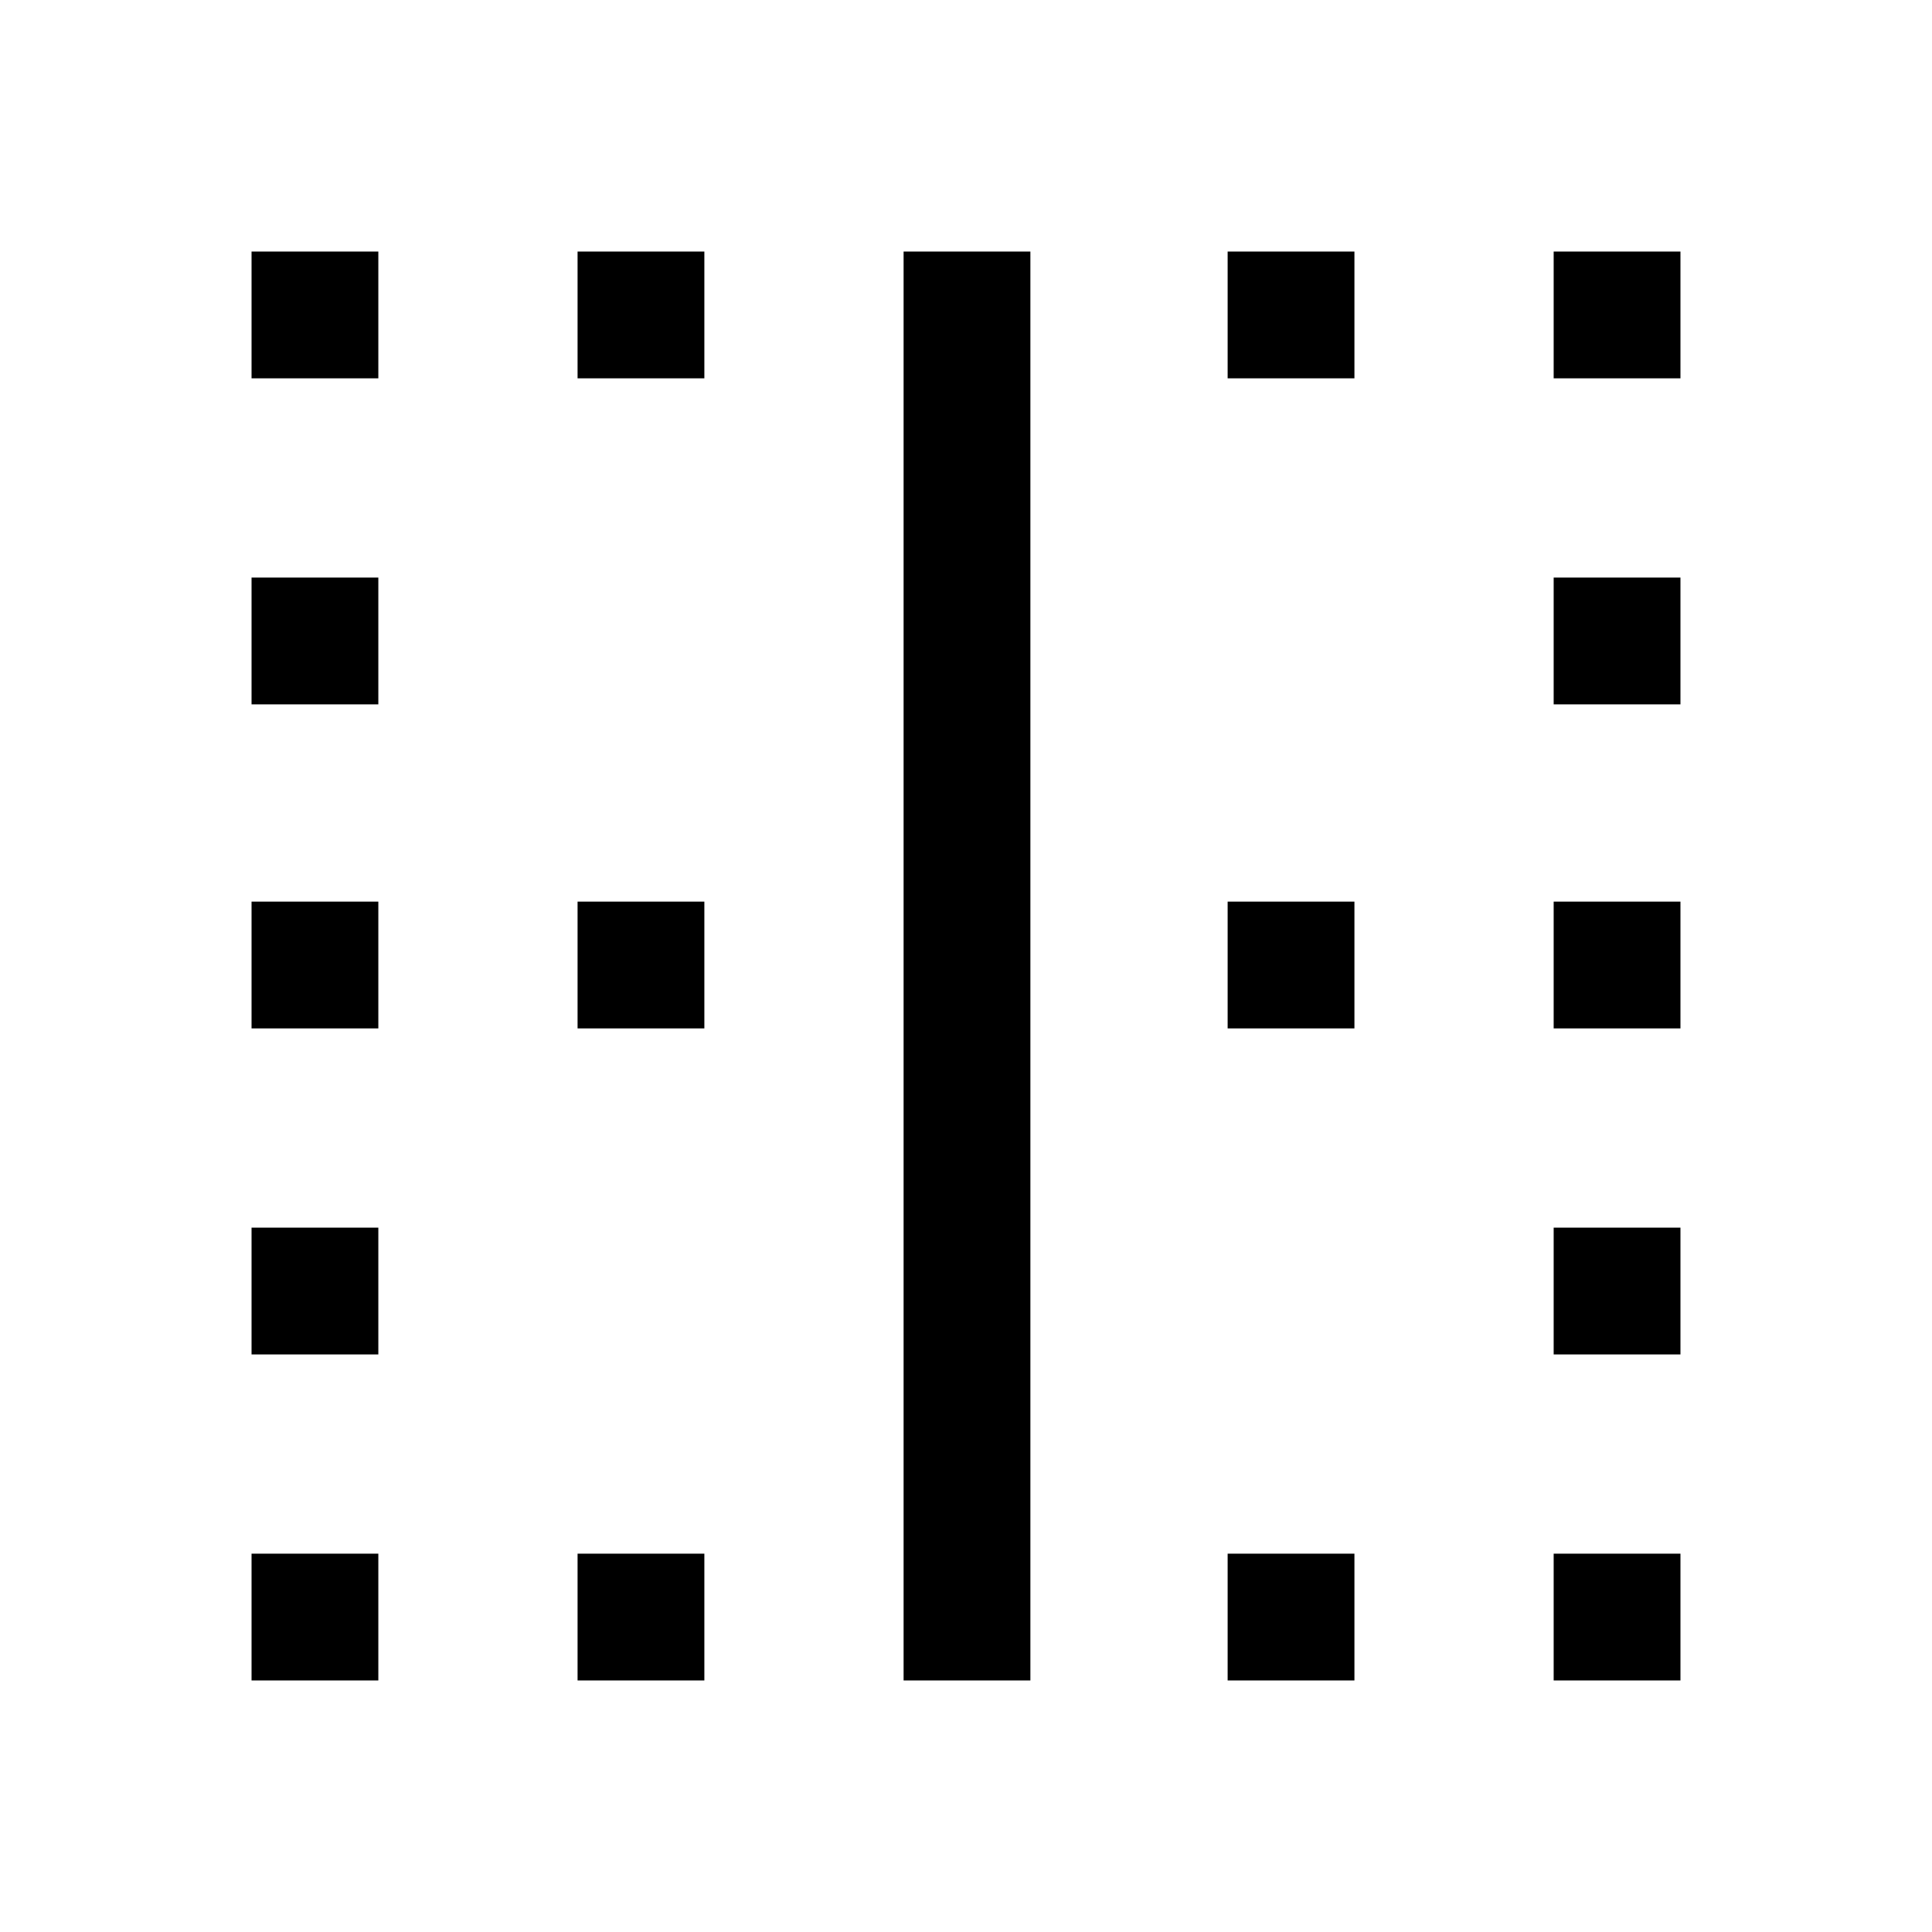 <svg xmlns="http://www.w3.org/2000/svg" height="40" width="40"><path d="M5.208 34.792V32.167H7.833V34.792ZM5.208 28.042V25.417H7.833V28.042ZM5.208 21.292V18.667H7.833V21.292ZM5.208 14.583V11.958H7.833V14.583ZM5.208 7.833V5.208H7.833V7.833ZM11.958 34.792V32.167H14.583V34.792ZM11.958 21.292V18.667H14.583V21.292ZM11.958 7.833V5.208H14.583V7.833ZM18.708 34.792V5.208H21.333V34.792ZM25.417 34.792V32.167H28.042V34.792ZM25.417 21.292V18.667H28.042V21.292ZM25.417 7.833V5.208H28.042V7.833ZM32.167 34.792V32.167H34.792V34.792ZM32.167 28.042V25.417H34.792V28.042ZM32.167 21.292V18.667H34.792V21.292ZM32.167 14.583V11.958H34.792V14.583ZM32.167 7.833V5.208H34.792V7.833Z"/></svg>